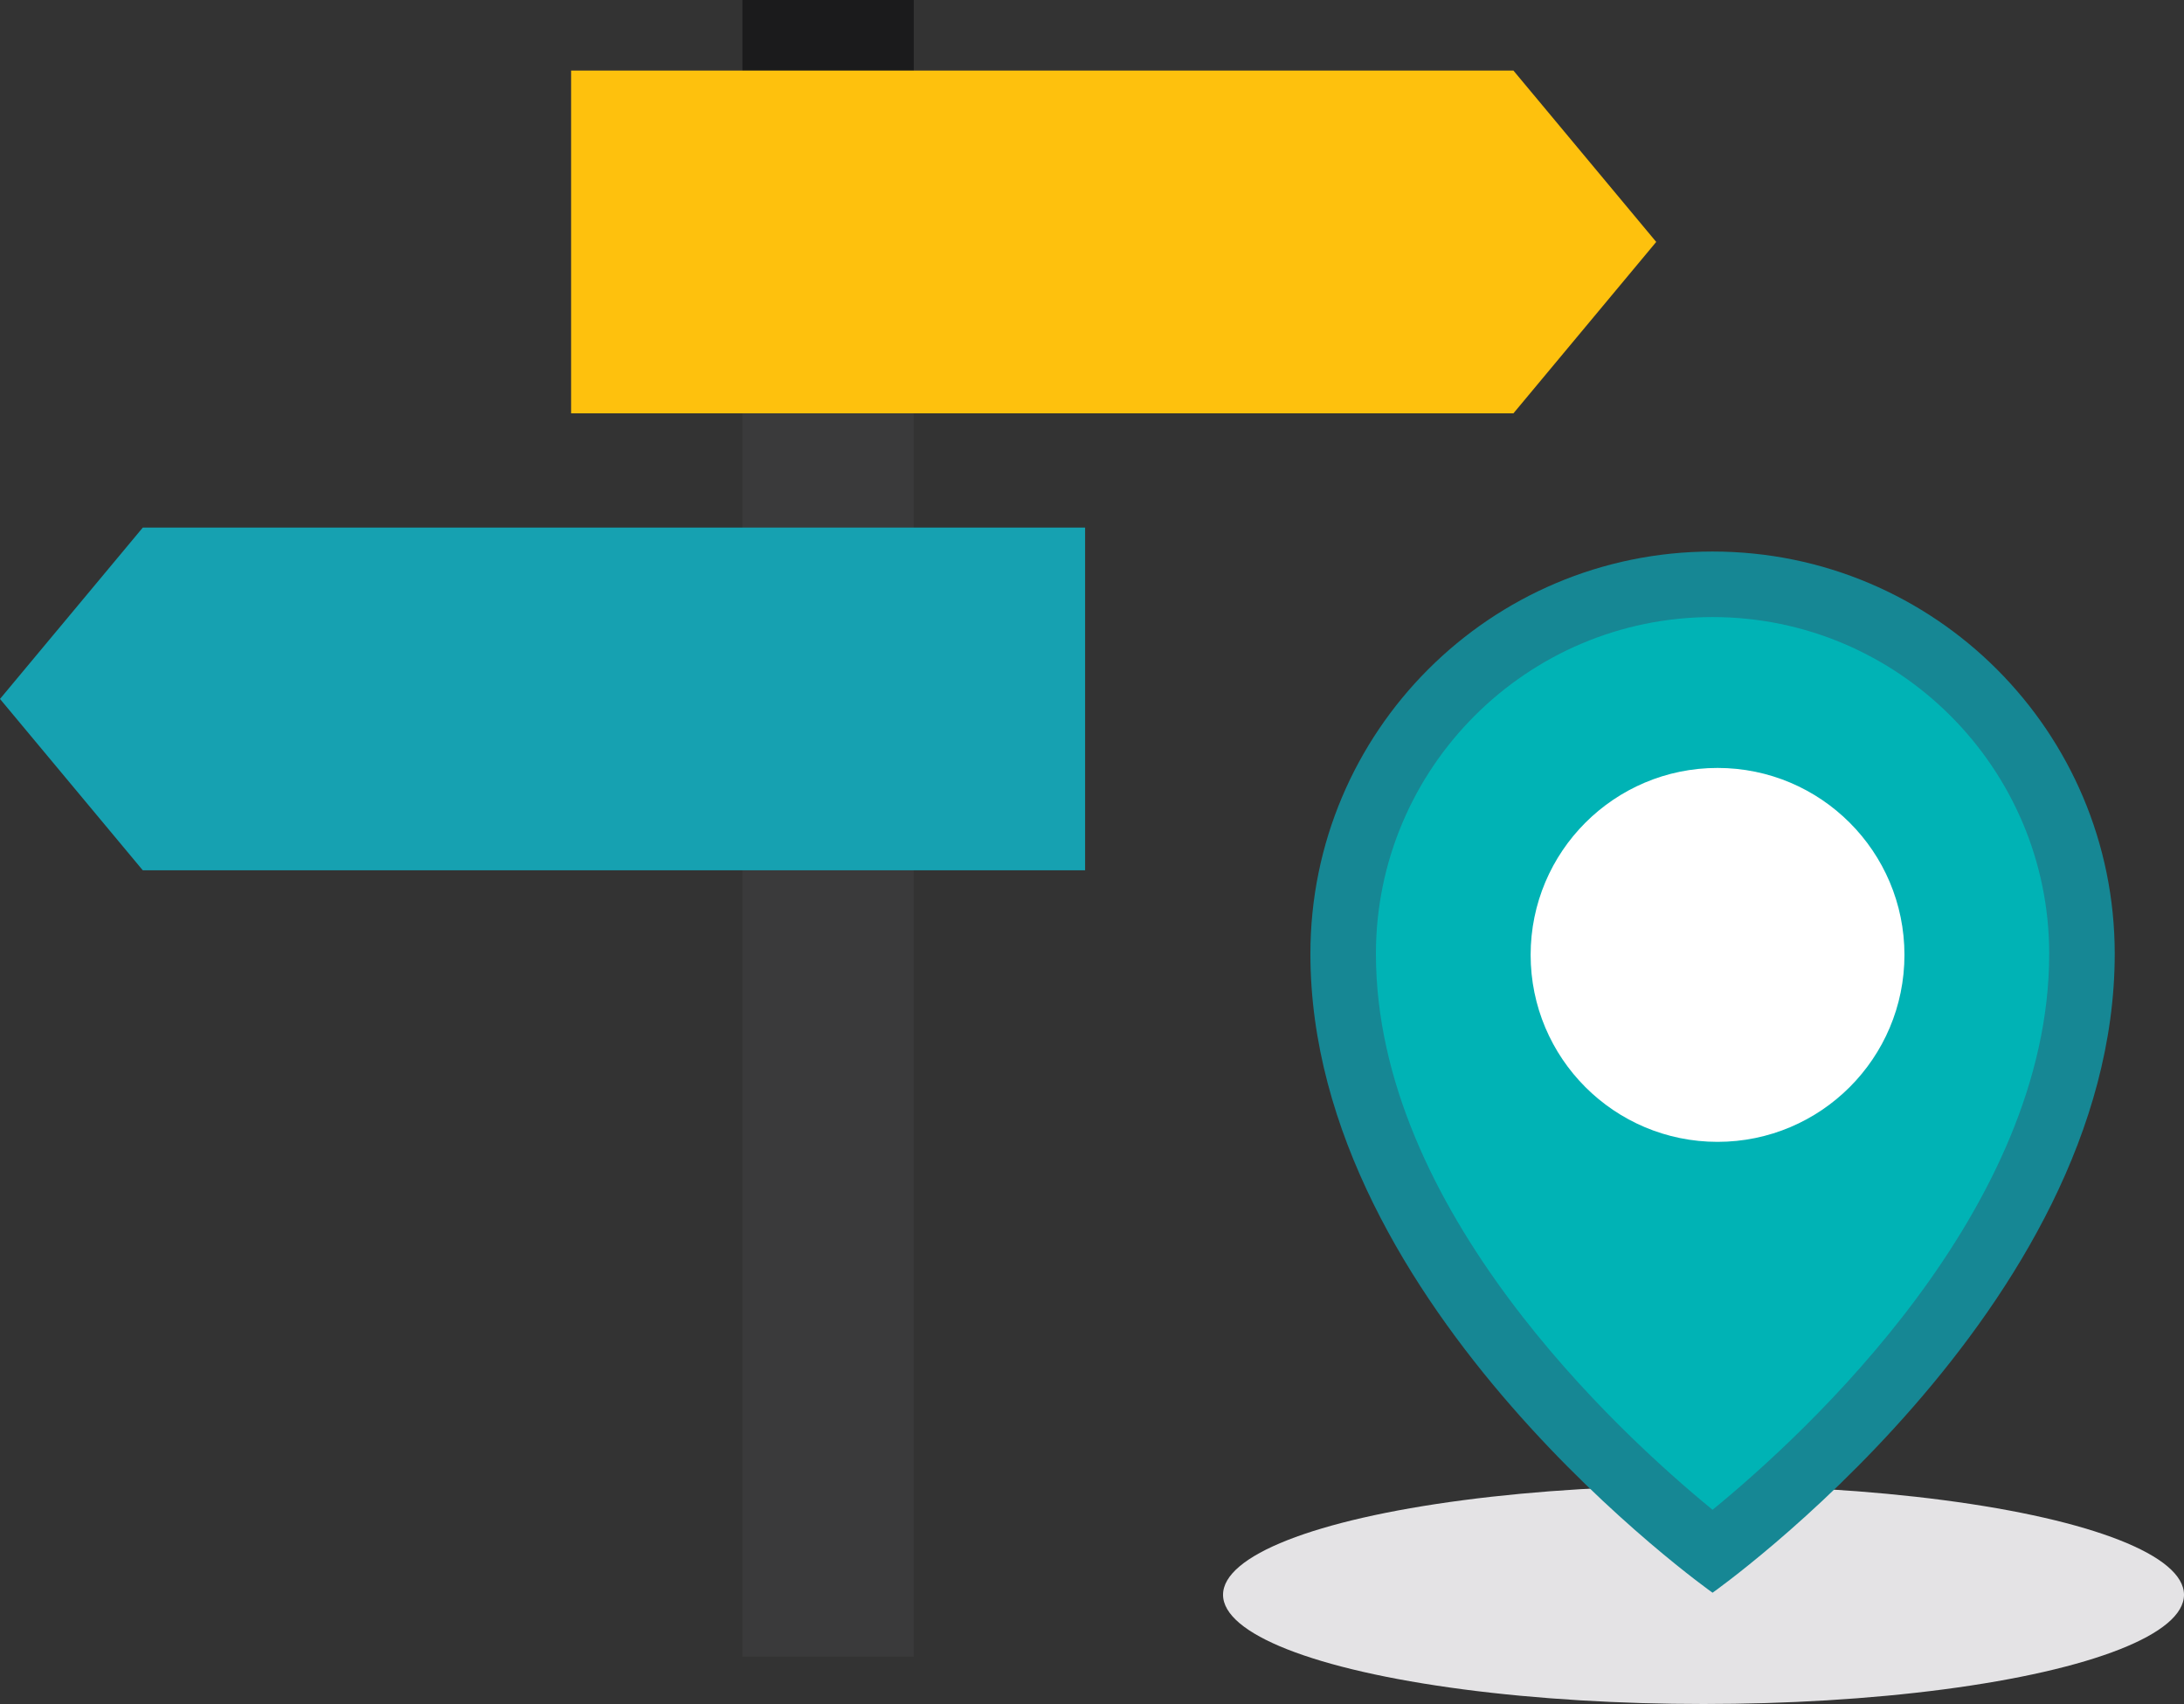 <svg xmlns="http://www.w3.org/2000/svg" width="50" height="39" viewBox="0 0 50 39">
    <rect x="0" y="0" width="50" height="39" fill="#333333" stroke="none"/>
    <defs>
        <style>
            .cls-2{fill:#3a3a3b}
        </style>
    </defs>
    <g id="Group_8983" transform="translate(-27 -146)">
        <ellipse id="Ellipse_500" cx="11" cy="2.5" fill="#e4e3e5" rx="11" ry="2.5" transform="translate(55 180)"/>
        <g id="sign" transform="translate(27 146)">
            <g id="Group_8850" transform="translate(16.997)">
                <path id="Path_18845" d="M211.922 256v18.987H208V256" class="cls-2" transform="translate(-208 -237.07)"/>
                <path id="Path_18846" fill="#1b1b1c" d="M208 0h3.922v2.615H208z" transform="translate(-208)"/>
                <path id="Path_18847" d="M208 128h3.922v4.24H208z" class="cls-2" transform="translate(-208 -119.166)"/>
            </g>
            <path id="Path_18848" fill="#fec10d" d="M181.573 39.845H160V32h21.573l3.269 3.922z" transform="translate(-146.925 -30.385)"/>
            <path id="Path_18849" fill="#16a1b1" d="M17 160H3.269L0 163.922l3.269 3.922h21.573V160z" transform="translate(0 -147.925)"/>
        </g>
        <g id="home" transform="translate(57 158.623)">
            <g id="Path_18850" fill="#00b3b5" stroke="none">
                <path d="M95.207 32.892c-.763-.592-2.422-1.96-4.06-3.845-1.288-1.482-2.312-2.987-3.044-4.476-.898-1.827-1.353-3.632-1.353-5.364 0-4.663 3.794-8.457 8.457-8.457s8.457 3.794 8.457 8.457c0 1.732-.455 3.537-1.353 5.364-.731 1.489-1.755 2.994-3.043 4.476-1.64 1.884-3.298 3.253-4.06 3.845z" transform="translate(-86 -10)"/>
                <path fill="#168794" d="M95.207 11.5c-4.25 0-7.707 3.457-7.707 7.707 0 5.842 5.53 10.943 7.707 12.725 2.178-1.783 7.707-6.883 7.707-12.725 0-4.25-3.457-7.707-7.707-7.707m0-1.5c5.085 0 9.207 4.122 9.207 9.207 0 8.124-9.207 14.623-9.207 14.623S86 27.331 86 19.207C86 14.122 90.122 10 95.207 10z" transform="translate(-86 -10)"/>
            </g>
            <circle id="Ellipse_499" cx="3.779" cy="3.779" r="3.779" fill="#fff" stroke="#fff" transform="translate(5.542 5.453)"/>
        </g>
    </g>
</svg>
